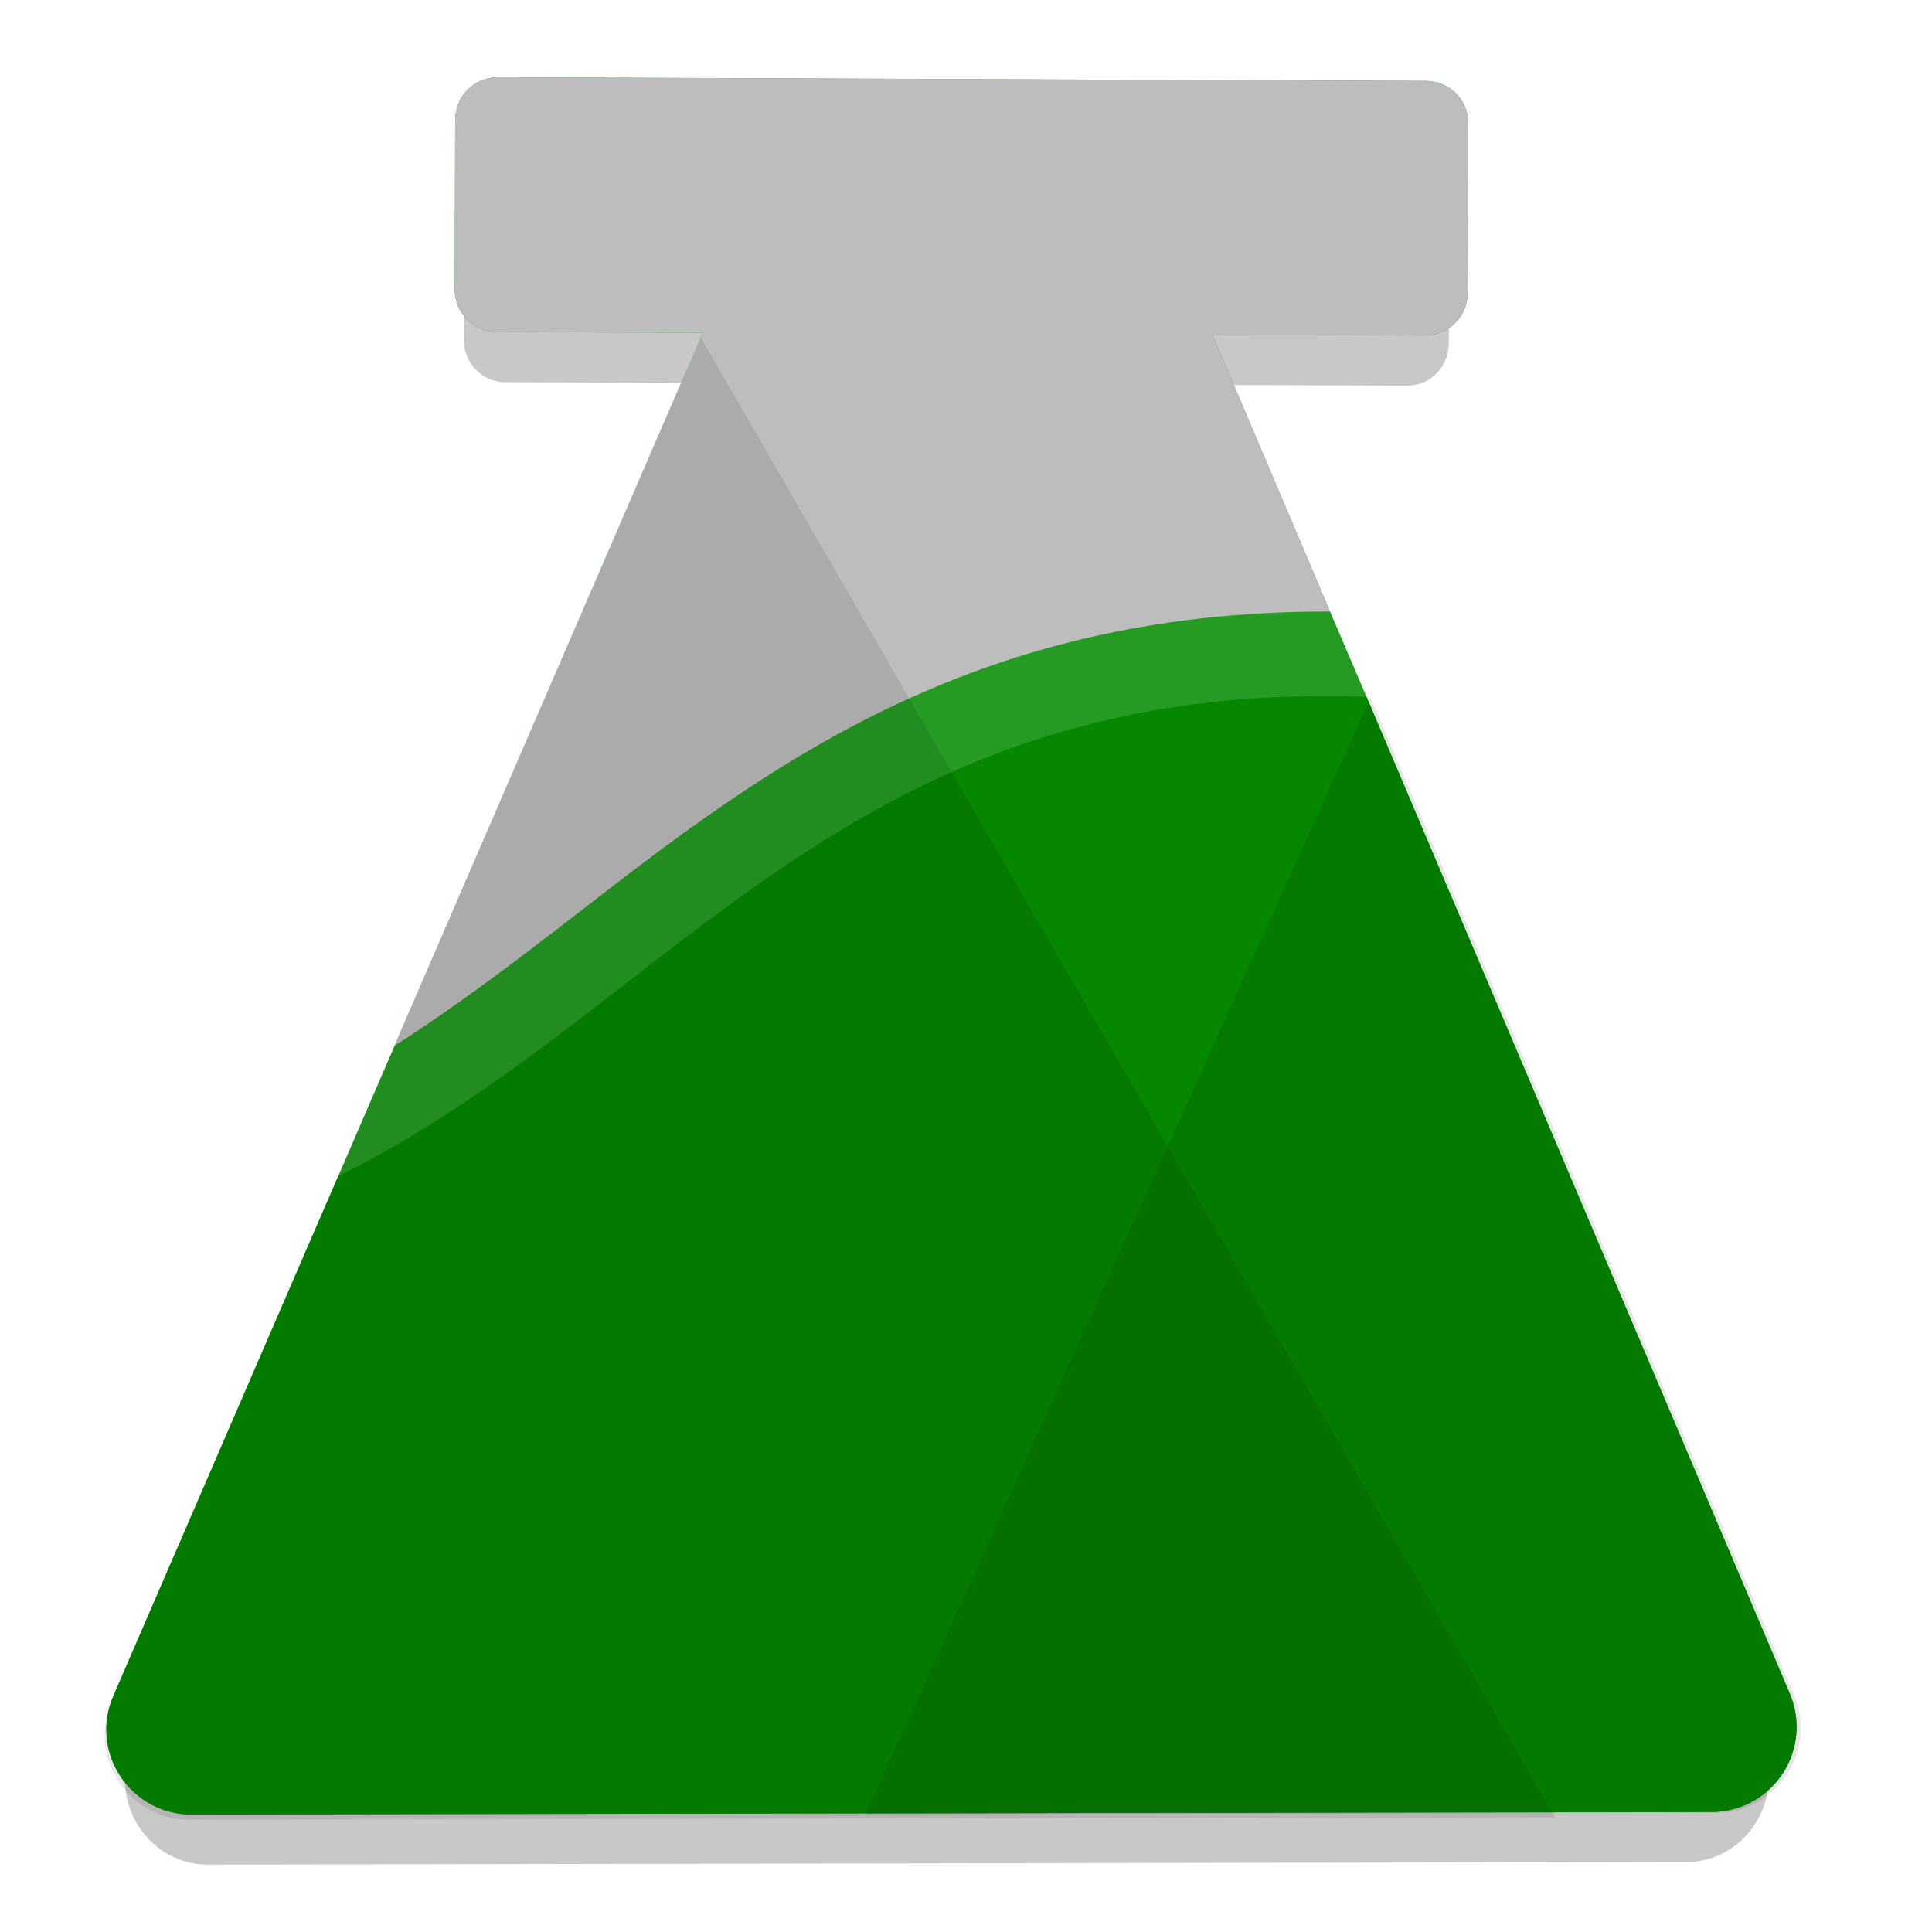 <?xml version="1.0" encoding="UTF-8" standalone="no"?>
<svg
   xmlns:dc="http://purl.org/dc/elements/1.1/"
   xmlns:cc="http://creativecommons.org/ns#"
   xmlns:rdf="http://www.w3.org/1999/02/22-rdf-syntax-ns#"
   xmlns:svg="http://www.w3.org/2000/svg"
   xmlns="http://www.w3.org/2000/svg"
   xmlns:sodipodi="http://sodipodi.sourceforge.net/DTD/sodipodi-0.dtd"
   xmlns:inkscape="http://www.inkscape.org/namespaces/inkscape"
   enable-background="new 0 0 32 32"
   height="512"
   id="Layer_1"
   version="1.1"
   viewBox="0 0 512 512"
   width="512"
   xml:space="preserve"
   inkscape:version="0.48.5 r10040"
   sodipodi:docname="icon.svg"
   inkscape:export-filename="C:\work\atomic_demo_2.png"
   inkscape:export-xdpi="599.94141"
   inkscape:export-ydpi="599.94141"><defs
     id="defs3095"><filter
       inkscape:collect="always"
       id="filter3824"><feGaussianBlur
         inkscape:collect="always"
         stdDeviation="1.531"
         id="feGaussianBlur3826" /></filter><filter
       inkscape:collect="always"
       id="filter4284"><feGaussianBlur
         inkscape:collect="always"
         stdDeviation="2.756"
         id="feGaussianBlur4286" /></filter><filter
       color-interpolation-filters="sRGB"
       inkscape:collect="always"
       id="filter4284-9"><feGaussianBlur
         inkscape:collect="always"
         stdDeviation="2.756"
         id="feGaussianBlur4286-2" /></filter><filter
       color-interpolation-filters="sRGB"
       inkscape:collect="always"
       id="filter4284-98"><feGaussianBlur
         inkscape:collect="always"
         stdDeviation="2.756"
         id="feGaussianBlur4286-6" /></filter><filter
       inkscape:collect="always"
       id="filter4626"><feGaussianBlur
         inkscape:collect="always"
         stdDeviation="4.286"
         id="feGaussianBlur4628" /></filter></defs><sodipodi:namedview
     pagecolor="#ffffff"
     bordercolor="#666666"
     borderopacity="1"
     objecttolerance="31"
     gridtolerance="10"
     guidetolerance="10"
     inkscape:pageopacity="0"
     inkscape:pageshadow="2"
     inkscape:window-width="1366"
     inkscape:window-height="705"
     id="namedview3093"
     showgrid="false"
     fit-margin-top="0"
     fit-margin-left="0"
     fit-margin-right="0"
     fit-margin-bottom="0"
     inkscape:zoom="1"
     inkscape:cx="247.05236"
     inkscape:cy="264.27519"
     inkscape:window-x="-8"
     inkscape:window-y="-8"
     inkscape:window-maximized="1"
     inkscape:current-layer="g4168"
     inkscape:snap-global="false" /><path
     sodipodi:nodetypes="ccccccccccccccccccccc"
     inkscape:connector-curvature="0"
     d="m 105.386,106.022 96.178,226.499 c 2.557,5.975 1.957,12.852 -1.64,18.271 -0.824,1.253 -1.797,2.382 -2.852,3.402 -3.562,3.371 -8.306,5.305 -13.316,5.272 l -345.568,0.578 c -6.375,-0.012 -12.327,-3.187 -15.911,-8.497 -3.57,-5.269 -4.308,-11.988 -1.951,-17.916 l 51.332,-118.653 12.805,-29.651 70.075,-162.058 -46.804,-0.157 c -5.323,-0.021 -9.612,-4.373 -9.591,-9.696 l 0.105,-38.628 c 0.021,-5.323 4.373,-9.612 9.696,-9.591 l 210.906,0.839 c 5.365,-0.02 9.692,4.293 9.644,9.644 l -0.157,38.628 c -0.007,5.337 -4.359,9.626 -9.696,9.591 l -48.272,-0.157 26.73,62.895"
     style="opacity:0.553;fill:#4d4d4d;fill-opacity:1;filter:url(#filter4626)"
     id="path2999-5-1-1-5"
     transform="matrix(1.134,0,0,1.166,238.418,74.331)" /><g
     id="g4541"
     transform="matrix(1.166,0,0,1.166,-46.345,-47.833)"><g
       id="g3986-1-6"
       transform="translate(244.953,93.382)"><path
         sodipodi:nodetypes="ccccccccccccccccccccc"
         inkscape:connector-curvature="0"
         d="m 105.386,106.022 96.178,226.499 c 2.557,5.975 1.957,12.852 -1.64,18.271 -0.824,1.253 -1.797,2.382 -2.852,3.402 -3.562,3.371 -8.306,5.305 -13.316,5.272 l -345.568,0.578 c -6.375,-0.012 -12.327,-3.187 -15.911,-8.497 -3.57,-5.269 -4.308,-11.988 -1.951,-17.916 l 51.332,-118.653 12.805,-29.651 70.075,-162.058 -46.804,-0.157 c -5.323,-0.021 -9.612,-4.373 -9.591,-9.696 l 0.105,-38.628 c 0.021,-5.323 4.373,-9.612 9.696,-9.591 l 210.906,0.839 c 5.365,-0.02 9.692,4.293 9.644,9.644 l -0.157,38.628 c -0.007,5.337 -4.359,9.626 -9.696,9.591 l -48.272,-0.157 26.73,62.895"
         style="fill:#259b24;fill-opacity:1"
         id="path2999-5-1-1" /></g><g
       transform="translate(-1.8317632e-6,-58.575)"
       id="g4168"><path
         inkscape:connector-curvature="0"
         id="path3001"
         d="m 152.897,117.151 210.906,0.839 c 5.365,-0.02 9.692,4.293 9.644,9.644 l -0.157,38.628 c -0.007,5.337 -4.359,9.626 -9.696,9.591 l -48.272,-0.157 26.73,62.895 c -82.104,-0.248 -129.169,36.144 -171.597,69.027 -13.636,10.567 -26.985,20.669 -41.039,29.665 L 199.492,175.223 152.688,175.066 c -5.323,-0.021 -9.612,-4.373 -9.591,-9.696 l 0.105,-38.628 c 0.021,-5.323 4.373,-9.612 9.696,-9.591 z"
         style="fill:#bdbdbd;fill-opacity:1" /><path
         inkscape:connector-curvature="0"
         id="path2999"
         d="m 446.517,484.477 c 2.557,5.975 1.957,12.852 -1.64,18.271 -0.824,1.253 -1.797,2.382 -2.852,3.402 -3.562,3.371 -8.306,5.305 -13.316,5.272 L 83.141,512 c -6.375,-0.012 -12.327,-3.187 -15.911,-8.497 -3.57,-5.269 -4.308,-11.988 -1.951,-17.916 L 116.611,366.933 C 192.952,329.062 232.118,253.701 350.339,257.979 l 96.178,226.499 z"
         style="fill:#068700;fill-opacity:1" /></g><path
       inkscape:connector-curvature="0"
       id="path2999-5-1-1-1"
       d="m 199.076,117.835 -70.094,162.062 -12.781,29.656 -51.344,118.656 c -2.357,5.929 -1.601,12.637 1.969,17.906 3.583,5.31 9.532,8.488 15.906,8.5 l 310.469,-0.531 -194.125,-336.25 z"
       style="opacity:0.095;fill:#000000;fill-opacity:1" /><path
       inkscape:connector-curvature="0"
       id="path2999-8"
       d="m 351.209,199.632 -114.781,253.75 193.219,-0.312 c 5.009,0.033 9.751,-1.91 13.312,-5.281 1.055,-1.02 2.051,-2.154 2.875,-3.406 3.597,-5.419 4.182,-12.306 1.625,-18.281 L 351.303,199.632 c -0.032,-0.001 -0.062,10e-4 -0.094,0 z"
       style="opacity:0.095;fill:#000000;fill-opacity:1" /></g></svg>